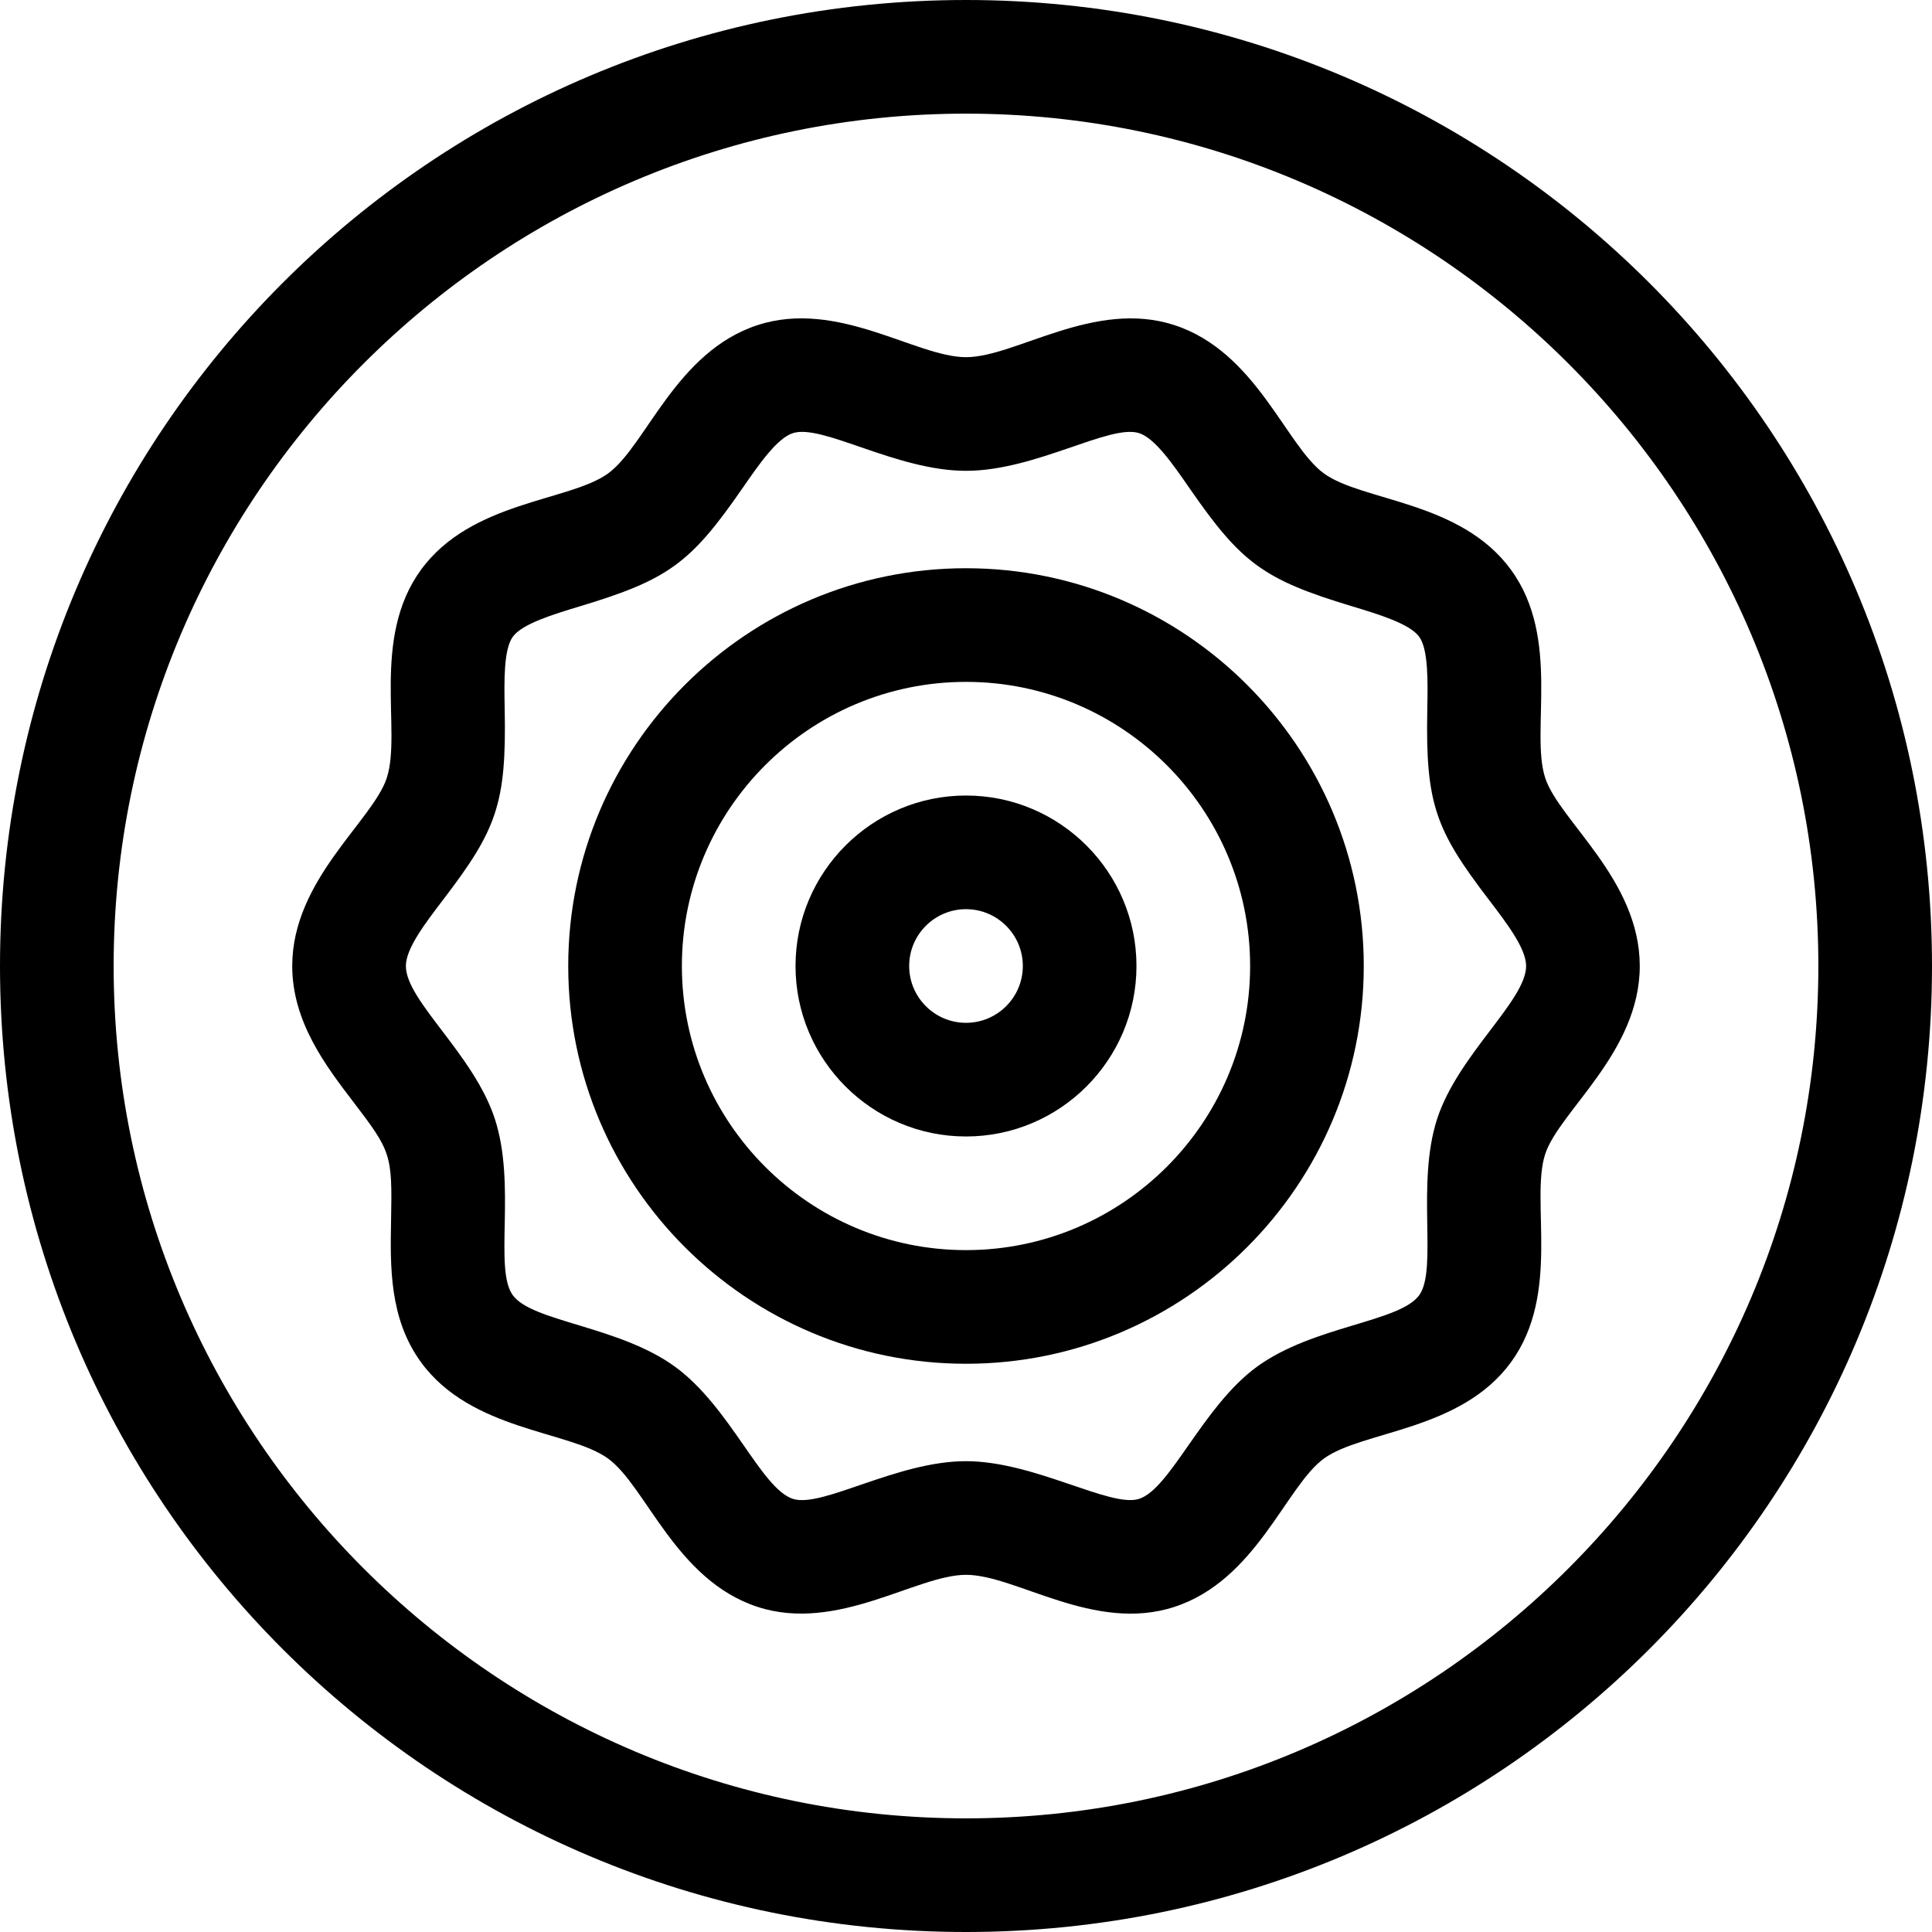 <svg id="Capa_1" enable-background="new 0 0 510 510" height="512" viewBox="0 0 510 510" width="512" xmlns="http://www.w3.org/2000/svg"><g><path d="m407.888 205.325c-3.966-12.22 4.192-36.763-8.999-54.886-13.278-18.246-39.224-18.053-49.414-25.467-10.024-7.295-17.868-32.143-39.506-39.166-21.078-6.846-41.848 8.479-54.969 8.479-13.185 0-33.824-15.339-54.971-8.479-21.644 7.028-29.477 31.867-39.503 39.166-10.187 7.41-36.142 7.229-49.415 25.466-13.203 18.142-5.029 42.657-9 54.887-3.672 11.309-24.969 26.89-24.969 49.675 0 14.747 8.903 26.412 16.058 35.785 10.054 13.174 10.369 13.834 10.037 31.264-.234 12.19-.499 26.008 7.874 37.512 13.276 18.244 39.226 18.054 49.414 25.467 10.024 7.295 17.868 32.143 39.506 39.166 21.042 6.834 41.89-8.479 54.969-8.479 13.185 0 33.836 15.347 54.971 8.479 21.659-7.032 29.458-31.853 39.503-39.165 10.176-7.402 36.149-7.238 49.415-25.466 13.203-18.142 5.026-42.648 8.999-54.886 3.672-11.31 24.97-26.889 24.97-49.676-.001-22.825-21.287-38.336-24.97-49.676zm-28.534 90.085c-5.575 17.17.21 39.72-4.722 46.498-5.192 7.132-27.939 8.04-42.811 18.863-14.294 10.402-22.824 32.195-31.116 34.888-7.58 2.46-27.637-9.945-45.705-9.945-18.287 0-38.004 12.449-45.705 9.946-8.399-2.727-16.516-24.263-31.116-34.889-14.753-10.736-37.692-11.83-42.811-18.864-5.047-6.935.959-29.002-4.722-46.497-5.557-17.109-23.503-31.207-23.503-40.41 0-4.605 5.035-11.203 9.903-17.582 14.017-18.363 16.661-25.174 16.186-50.043-.143-7.466-.306-15.929 2.136-19.283 2.512-3.45 10.673-5.915 17.873-8.09 23.135-6.986 29.063-11.332 42.677-31.01 4.523-6.536 9.2-13.296 13.377-14.652 7.768-2.521 27.315 9.946 45.706 9.946 18.4 0 37.965-12.452 45.705-9.946 4.178 1.356 8.854 8.116 13.378 14.653 13.591 19.642 19.491 24.007 42.677 31.009 7.2 2.175 15.361 4.64 17.873 8.091 2.441 3.354 2.279 11.816 2.136 19.283-.476 24.864 2.163 31.671 16.184 50.04 4.87 6.38 9.905 12.977 9.905 17.584-.002 9.15-17.991 23.432-23.505 40.41z"/><path d="m255 0c-140.93 0-255 114.049-255 255 0 140.93 114.051 255 255 255 140.93 0 255-114.051 255-255 0-140.93-114.049-255-255-255zm0 480c-124.065 0-225-100.935-225-225s100.935-225 225-225 225 100.935 225 225-100.935 225-225 225z"/><path d="m255 150c-57.898 0-105 47.103-105 105s47.102 105 105 105 105-47.103 105-105-47.103-105-105-105zm0 180c-41.356 0-75-33.645-75-75s33.644-75 75-75c41.355 0 75 33.645 75 75s-33.645 75-75 75z"/><path d="m255 210c-24.814 0-45 20.187-45 45 0 24.814 20.186 45 45 45 24.813 0 45-20.186 45-45 0-24.813-20.187-45-45-45zm0 60c-8.272 0-15-6.728-15-15 0-8.271 6.728-15 15-15 8.271 0 15 6.729 15 15 0 8.272-6.729 15-15 15z"/></g></svg>